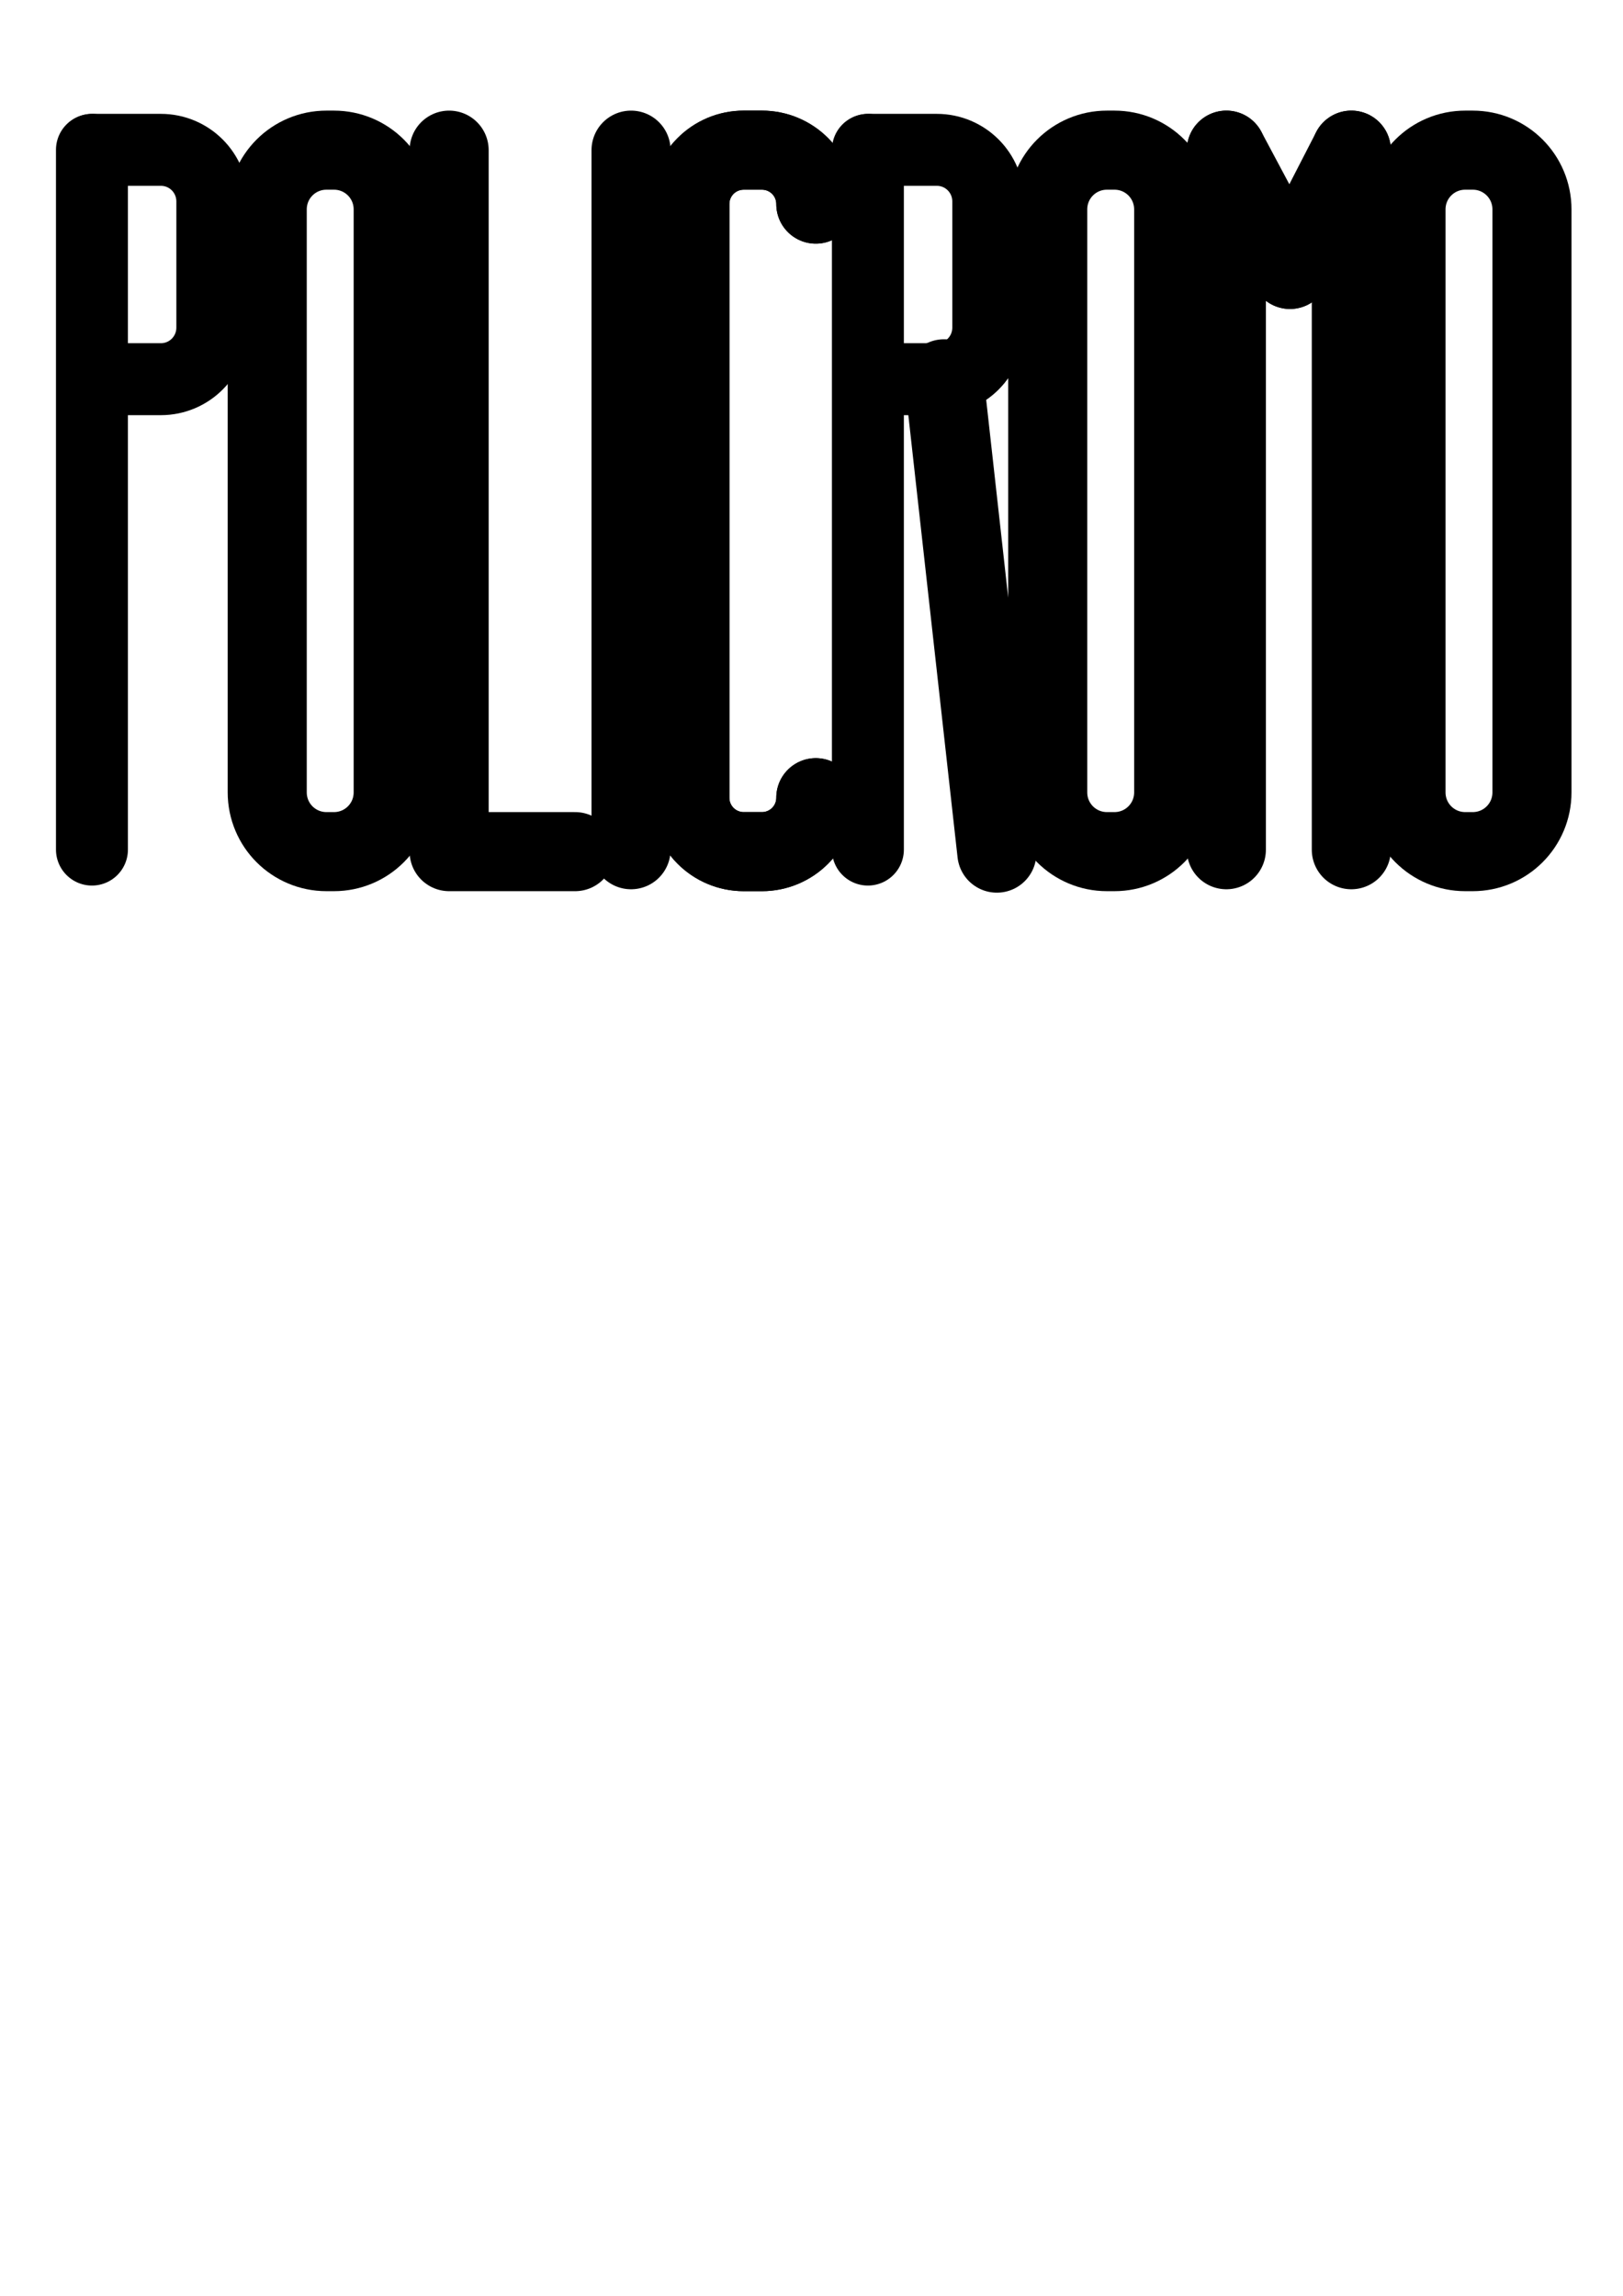 <?xml version="1.0" encoding="utf-8"?>
<!-- Generator: Adobe Illustrator 14.0.0, SVG Export Plug-In . SVG Version: 6.00 Build 43363)  -->
<!DOCTYPE svg PUBLIC "-//W3C//DTD SVG 1.1//EN" "http://www.w3.org/Graphics/SVG/1.1/DTD/svg11.dtd">
<svg version="1.1"
	 id="svg5967" inkscape:output_extension="org.inkscape.output.svg.inkscape" xmlns:rdf="http://www.w3.org/1999/02/22-rdf-syntax-ns#" xmlns:svg="http://www.w3.org/2000/svg" xmlns:cc="http://creativecommons.org/ns#" xmlns:dc="http://purl.org/dc/elements/1.1/" xmlns:sodipodi="http://sodipodi.sourceforge.net/DTD/sodipodi-0.dtd" sodipodi:version="0.32" sodipodi:docname="policromo_logo.svg" inkscape:version="0.46" xmlns:inkscape="http://www.inkscape.org/namespaces/inkscape"
	 xmlns="http://www.w3.org/2000/svg" xmlns:xlink="http://www.w3.org/1999/xlink" x="0px" y="0px" width="595.275px"
	 height="841.89px" viewBox="0 0 595.275 841.89" enable-background="new 0 0 595.275 841.89" xml:space="preserve">
<defs>
	
	
		<inkscape:perspective  id="perspective5975" inkscape:vp_x="0 : 526.18109 : 1" inkscape:vp_y="0 : 1000 : 0" sodipodi:type="inkscape:persp3d" inkscape:vp_z="744.09448 : 526.18109 : 1" inkscape:persp3d-origin="372.04724 : 350.78739 : 1">
		</inkscape:perspective>
</defs>
<sodipodi:namedview  id="base" inkscape:window-height="979" inkscape:window-y="1149" inkscape:window-x="435" inkscape:cy="963.15022" inkscape:current-layer="layer1" inkscape:document-units="px" pagecolor="#ffffff" bordercolor="#666666" borderopacity="1.0" inkscape:pageopacity="0.0" inkscape:pageshadow="2" inkscape:zoom="0.98994949" inkscape:cx="528.36116" showgrid="false" inkscape:window-width="1308">
	</sodipodi:namedview>
<g id="layer1" inkscape:groupmode="layer" inkscape:label="Ebene 1">
	<g id="g6352" transform="matrix(3.625,0,0,3.625,534.538,1102.539)">
		<path id="rect6275" fill="none" stroke="#000000" stroke-width="8" stroke-linecap="round" stroke-linejoin="round" d="
			M-114.421-288.959h0.745c3.324,0,6,2.676,6,6v58.962c0,3.324-2.676,6-6,6h-0.745c-3.324,0-6-2.676-6-6v-58.962
			C-120.422-286.283-117.745-288.959-114.421-288.959z"/>
		
			<path id="path6277" sodipodi:nodetypes="ccc" fill="none" stroke="#000000" stroke-width="8" stroke-linecap="round" stroke-linejoin="round" d="
			M-102.016-288.959v70.962h12.745"/>
		
			<path id="path6279" sodipodi:nodetypes="cc" fill="none" stroke="#000000" stroke-width="8" stroke-linecap="round" stroke-linejoin="round" d="
			M-83.61-288.959v70.769"/>
		<path id="rect6281" fill="none" stroke="#000000" stroke-width="8" stroke-linecap="round" stroke-linejoin="round" d="
			M-35.452-288.959h0.745c3.324,0,6,2.676,6,6v58.962c0,3.324-2.676,6-6,6h-0.745c-3.324,0-6-2.676-6-6v-58.962
			C-41.453-286.283-38.776-288.959-35.452-288.959z"/>
		<path id="rect6283" fill="none" stroke="#000000" stroke-width="8" stroke-linecap="round" stroke-linejoin="round" d="
			M0.799-288.959h0.745c3.324,0,6,2.676,6,6v58.962c0,3.324-2.676,6-6,6H0.799c-3.324,0-6-2.676-6-6v-58.962
			C-5.201-286.283-2.525-288.959,0.799-288.959z"/>
		<g id="g6287" transform="matrix(0.91,0,0,0.91,93.565,-161.544)">
			
				<path id="path6289" sodipodi:nodetypes="cccccc" fill="none" stroke="#000000" stroke-width="8" stroke-linecap="round" stroke-linejoin="round" d="
				M-254.556-140.051h7.575c3.173,0,5.728,2.562,5.728,5.744v14.007c0,3.182-2.554,5.744-5.728,5.744h-7.333"/>
			
				<path id="path6291" sodipodi:nodetypes="cc" fill="none" stroke="#000000" stroke-width="8" stroke-linecap="round" stroke-linejoin="round" d="
				M-254.638-140.051v77.787"/>
		</g>
		
			<path id="path6293" sodipodi:nodetypes="cccccccc" fill="none" stroke="#000000" stroke-width="8" stroke-linecap="round" stroke-linejoin="round" d="
			M-64.916-223.455c0,3.024-2.436,5.459-5.462,5.459h-1.821c-3.026,0-5.462-2.435-5.462-5.459V-283.5
			c0-3.024,2.436-5.459,5.462-5.459h1.821c3.026,0,5.462,2.435,5.462,5.459"/>
		
			<path id="path6295" sodipodi:nodetypes="cccccccc" fill="none" stroke="#000000" stroke-width="8" stroke-linecap="round" stroke-linejoin="round" d="
			M-64.916-223.455c0,3.024-2.436,5.459-5.462,5.459h-1.821c-3.026,0-5.462-2.435-5.462-5.459V-283.5
			c0-3.024,2.436-5.459,5.462-5.459h1.821c3.026,0,5.462,2.435,5.462,5.459"/>
		<g id="g6299" transform="matrix(0.91,0,0,0.91,172.075,-161.544)">
			
				<path id="path6301" sodipodi:nodetypes="cccccc" fill="none" stroke="#000000" stroke-width="8" stroke-linecap="round" stroke-linejoin="round" d="
				M-254.556-140.051h7.575c3.173,0,5.728,2.562,5.728,5.744v14.007c0,3.182-2.554,5.744-5.728,5.744h-7.333"/>
			
				<path id="path6303" sodipodi:nodetypes="cc" fill="none" stroke="#000000" stroke-width="8" stroke-linecap="round" stroke-linejoin="round" d="
				M-254.638-140.051v77.787"/>
		</g>
		
			<path id="path6305" sodipodi:nodetypes="cc" fill="none" stroke="#000000" stroke-width="8" stroke-linecap="round" stroke-linejoin="round" d="
			M-51.939-265.829l5.342,47.983"/>
		
			<path id="path6309" sodipodi:nodetypes="cc" fill="none" stroke="#000000" stroke-width="8" stroke-linecap="round" stroke-linejoin="round" d="
			M-10.733-288.959v70.769"/>
		
			<path id="path6311" sodipodi:nodetypes="cc" fill="none" stroke="#000000" stroke-width="8" stroke-linecap="round" stroke-linejoin="round" d="
			M-23.377-288.959v70.769"/>
		
			<path id="path6313" sodipodi:nodetypes="cc" fill="none" stroke="#000000" stroke-width="8" stroke-linecap="round" stroke-linejoin="round" d="
			M-23.377-288.959l6.437,12.067"/>
		
			<path id="path6315" sodipodi:nodetypes="cc" fill="none" stroke="#000000" stroke-width="8" stroke-linecap="round" stroke-linejoin="round" d="
			M-10.733-288.959l-6.207,12.067"/>
	</g>
</g>
</svg>
